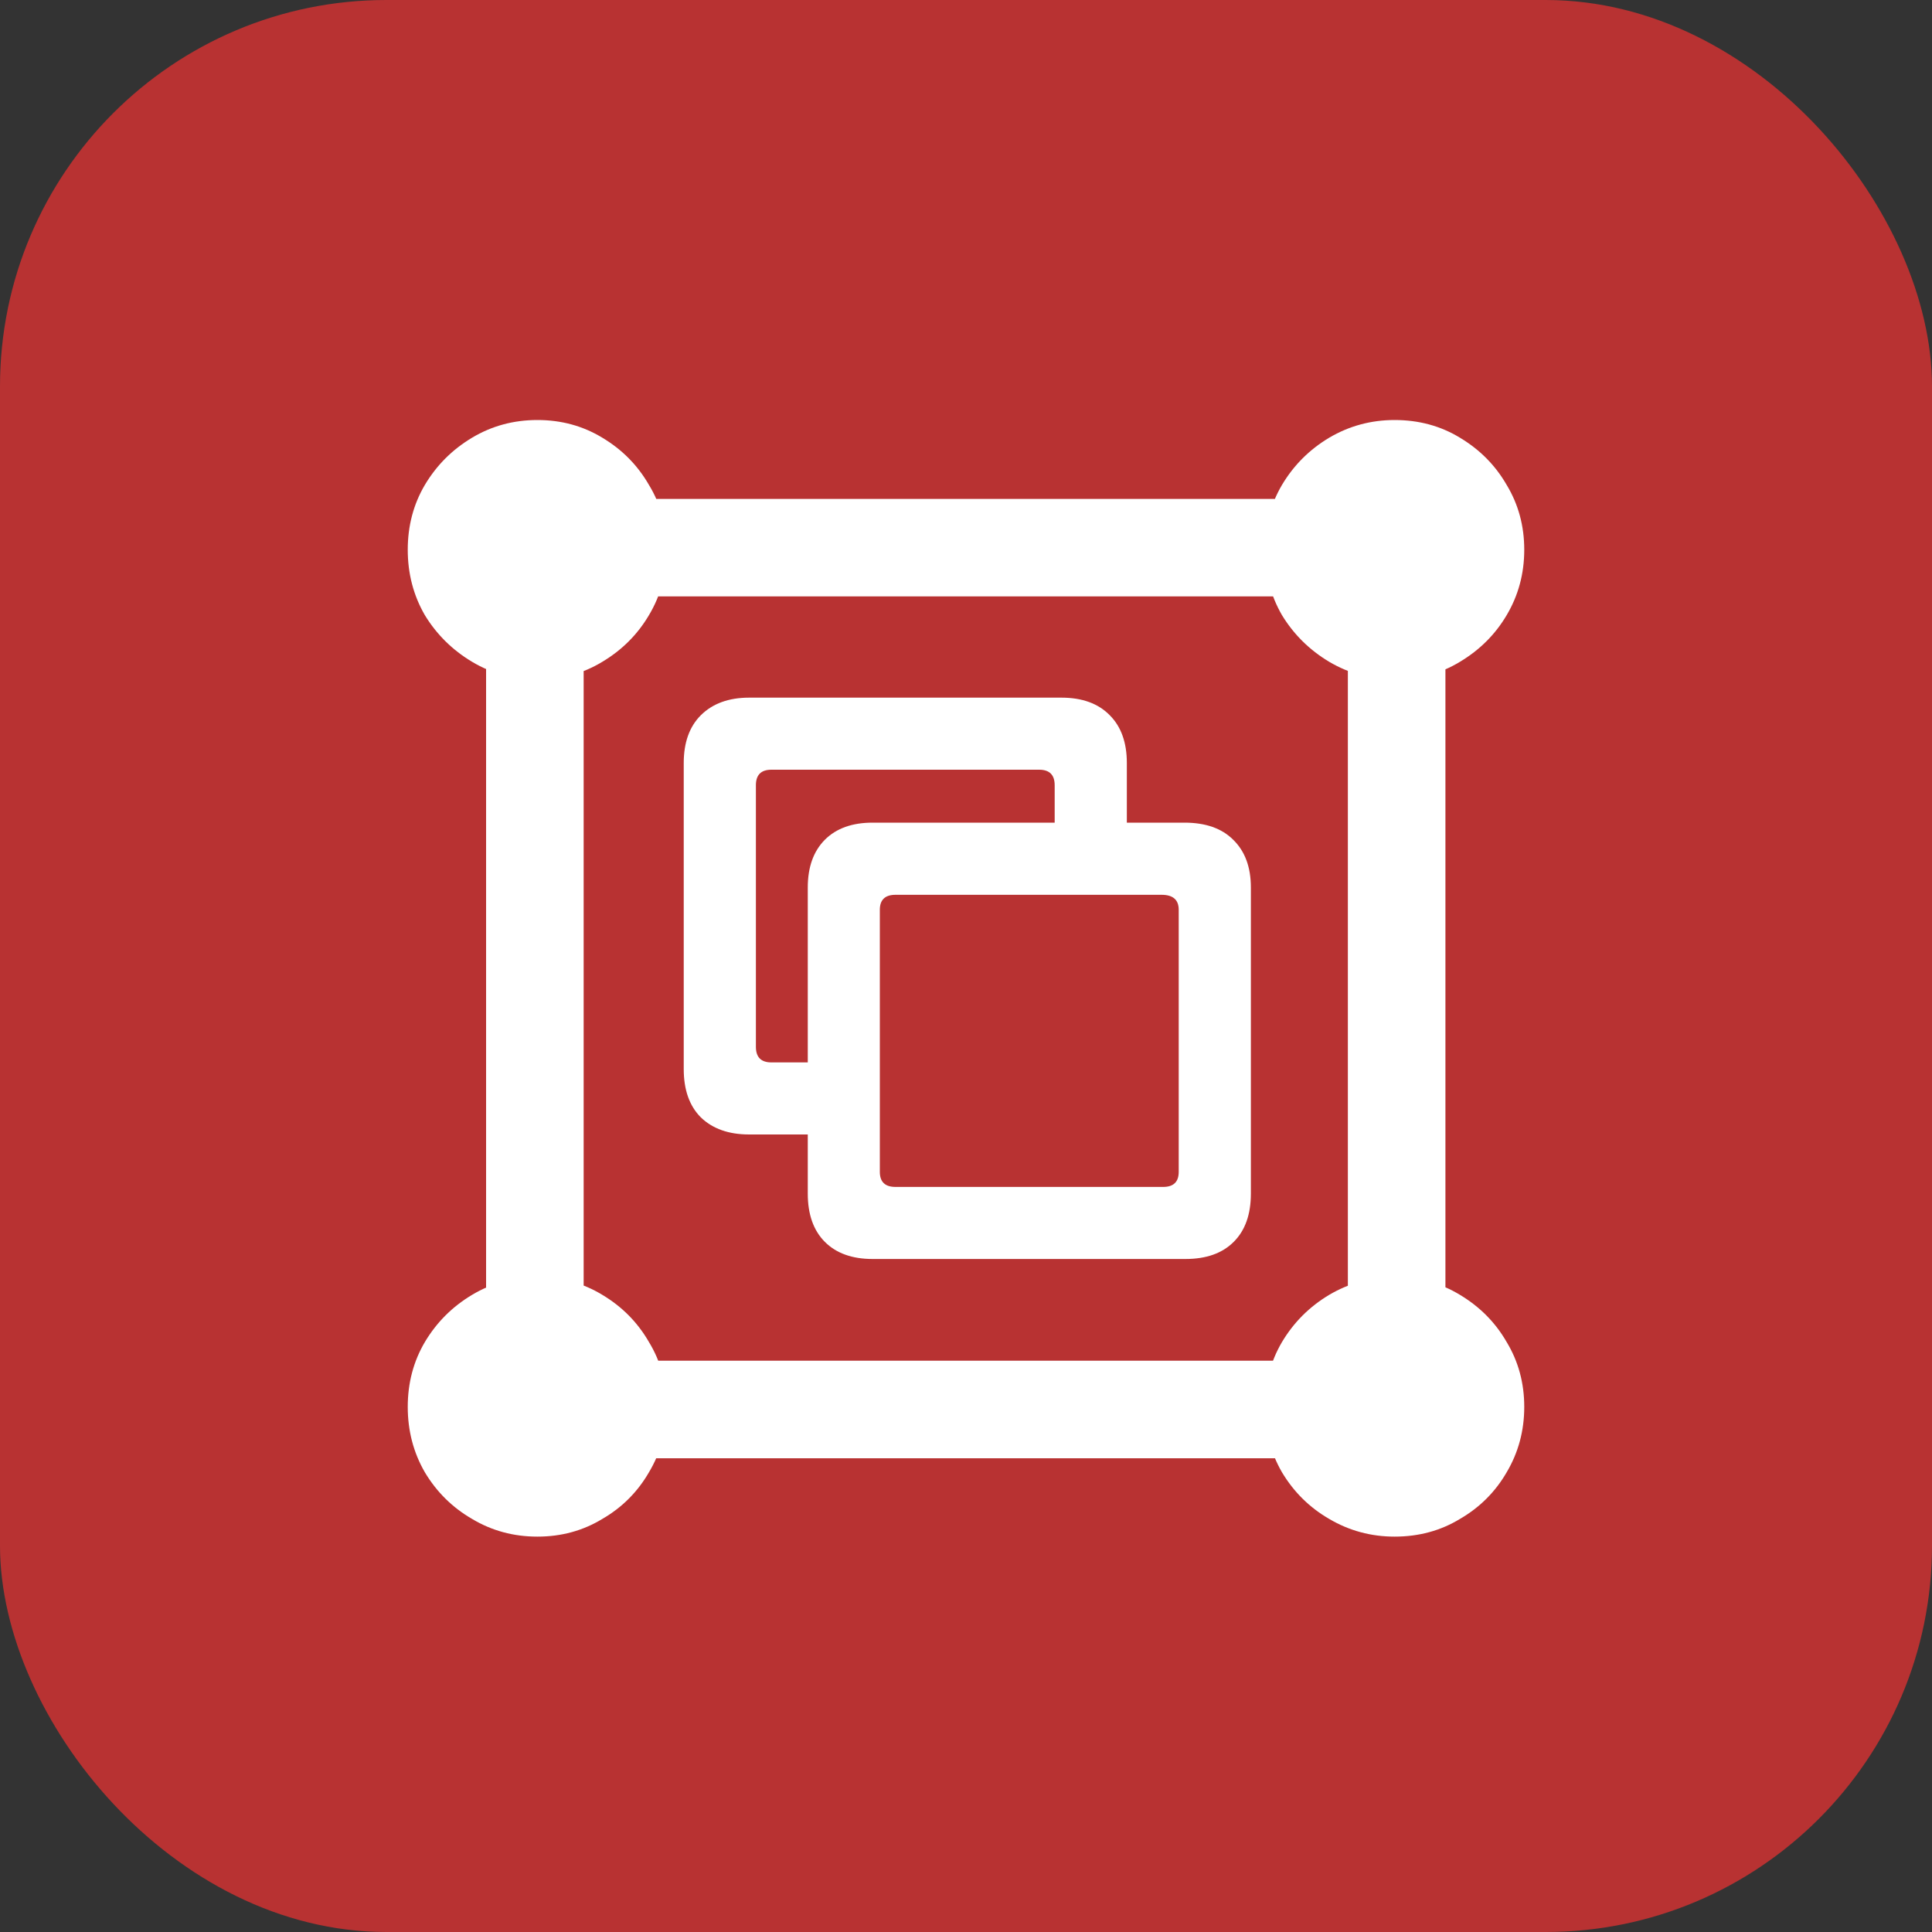 <svg width="20" height="20" viewBox="0 0 20 20" fill="none" xmlns="http://www.w3.org/2000/svg">
<rect x="0" y="0" width="20" height="20" fill="#333333" stroke="none"/>
<rect width="20" height="20" rx="4" fill="#B83232"/>
<path d="M5.563 7.034C5.811 7.034 6.034 6.973 6.235 6.851C6.439 6.729 6.6 6.568 6.718 6.368C6.84 6.164 6.901 5.938 6.901 5.691C6.901 5.444 6.84 5.22 6.718 5.02C6.6 4.815 6.439 4.653 6.235 4.531C6.034 4.409 5.811 4.348 5.563 4.348C5.316 4.348 5.091 4.409 4.887 4.531C4.683 4.653 4.52 4.815 4.398 5.02C4.28 5.22 4.221 5.444 4.221 5.691C4.221 5.938 4.28 6.164 4.398 6.368C4.52 6.568 4.683 6.729 4.887 6.851C5.091 6.973 5.316 7.034 5.563 7.034ZM5.563 6.174H14.437V5.165H5.563V6.174ZM14.437 7.034C14.687 7.034 14.913 6.973 15.113 6.851C15.317 6.729 15.479 6.568 15.597 6.368C15.718 6.164 15.779 5.938 15.779 5.691C15.779 5.444 15.718 5.22 15.597 5.02C15.479 4.815 15.317 4.653 15.113 4.531C14.913 4.409 14.687 4.348 14.437 4.348C14.193 4.348 13.967 4.409 13.76 4.531C13.556 4.653 13.393 4.815 13.271 5.02C13.153 5.22 13.094 5.444 13.094 5.691C13.094 5.938 13.153 6.164 13.271 6.368C13.393 6.568 13.556 6.729 13.76 6.851C13.967 6.973 14.193 7.034 14.437 7.034ZM13.953 14.564H14.963V5.691H13.953V14.564ZM14.437 15.907C14.687 15.907 14.913 15.846 15.113 15.724C15.317 15.606 15.479 15.445 15.597 15.241C15.718 15.037 15.779 14.811 15.779 14.564C15.779 14.317 15.718 14.093 15.597 13.893C15.479 13.688 15.317 13.526 15.113 13.404C14.913 13.282 14.687 13.221 14.437 13.221C14.193 13.221 13.967 13.282 13.76 13.404C13.556 13.526 13.393 13.688 13.271 13.893C13.153 14.093 13.094 14.317 13.094 14.564C13.094 14.811 13.153 15.037 13.271 15.241C13.393 15.445 13.556 15.606 13.76 15.724C13.967 15.846 14.193 15.907 14.437 15.907ZM5.563 15.096H14.437V14.086H5.563V15.096ZM5.563 15.907C5.811 15.907 6.034 15.846 6.235 15.724C6.439 15.606 6.6 15.445 6.718 15.241C6.84 15.037 6.901 14.811 6.901 14.564C6.901 14.317 6.84 14.093 6.718 13.893C6.6 13.688 6.439 13.526 6.235 13.404C6.034 13.282 5.811 13.221 5.563 13.221C5.316 13.221 5.091 13.282 4.887 13.404C4.683 13.526 4.52 13.688 4.398 13.893C4.28 14.093 4.221 14.317 4.221 14.564C4.221 14.811 4.28 15.037 4.398 15.241C4.52 15.445 4.683 15.606 4.887 15.724C5.091 15.846 5.316 15.907 5.563 15.907ZM5.032 14.564H6.042V5.691H5.032V14.564ZM9.033 13.033H12.272C12.487 13.033 12.653 12.974 12.771 12.856C12.89 12.738 12.949 12.571 12.949 12.356V9.188C12.949 8.976 12.888 8.812 12.766 8.693C12.648 8.575 12.48 8.516 12.261 8.516H9.033C8.822 8.516 8.657 8.575 8.539 8.693C8.421 8.812 8.362 8.976 8.362 9.188V12.356C8.362 12.571 8.421 12.738 8.539 12.856C8.657 12.974 8.822 13.033 9.033 13.033ZM9.27 12.287C9.162 12.287 9.108 12.235 9.108 12.131V9.418C9.108 9.315 9.162 9.263 9.27 9.263H12.025C12.143 9.263 12.202 9.315 12.202 9.418V12.131C12.202 12.235 12.148 12.287 12.041 12.287H9.27ZM7.755 11.744H8.652V10.998H7.986C7.878 10.998 7.825 10.944 7.825 10.836V8.129C7.825 8.022 7.878 7.968 7.986 7.968H10.757C10.865 7.968 10.918 8.022 10.918 8.129V8.881H11.665V7.898C11.665 7.687 11.606 7.522 11.488 7.404C11.37 7.283 11.203 7.222 10.988 7.222H7.755C7.544 7.222 7.377 7.283 7.255 7.404C7.137 7.522 7.078 7.687 7.078 7.898V11.067C7.078 11.282 7.137 11.449 7.255 11.567C7.377 11.685 7.544 11.744 7.755 11.744Z" fill="white"/>
</svg>

